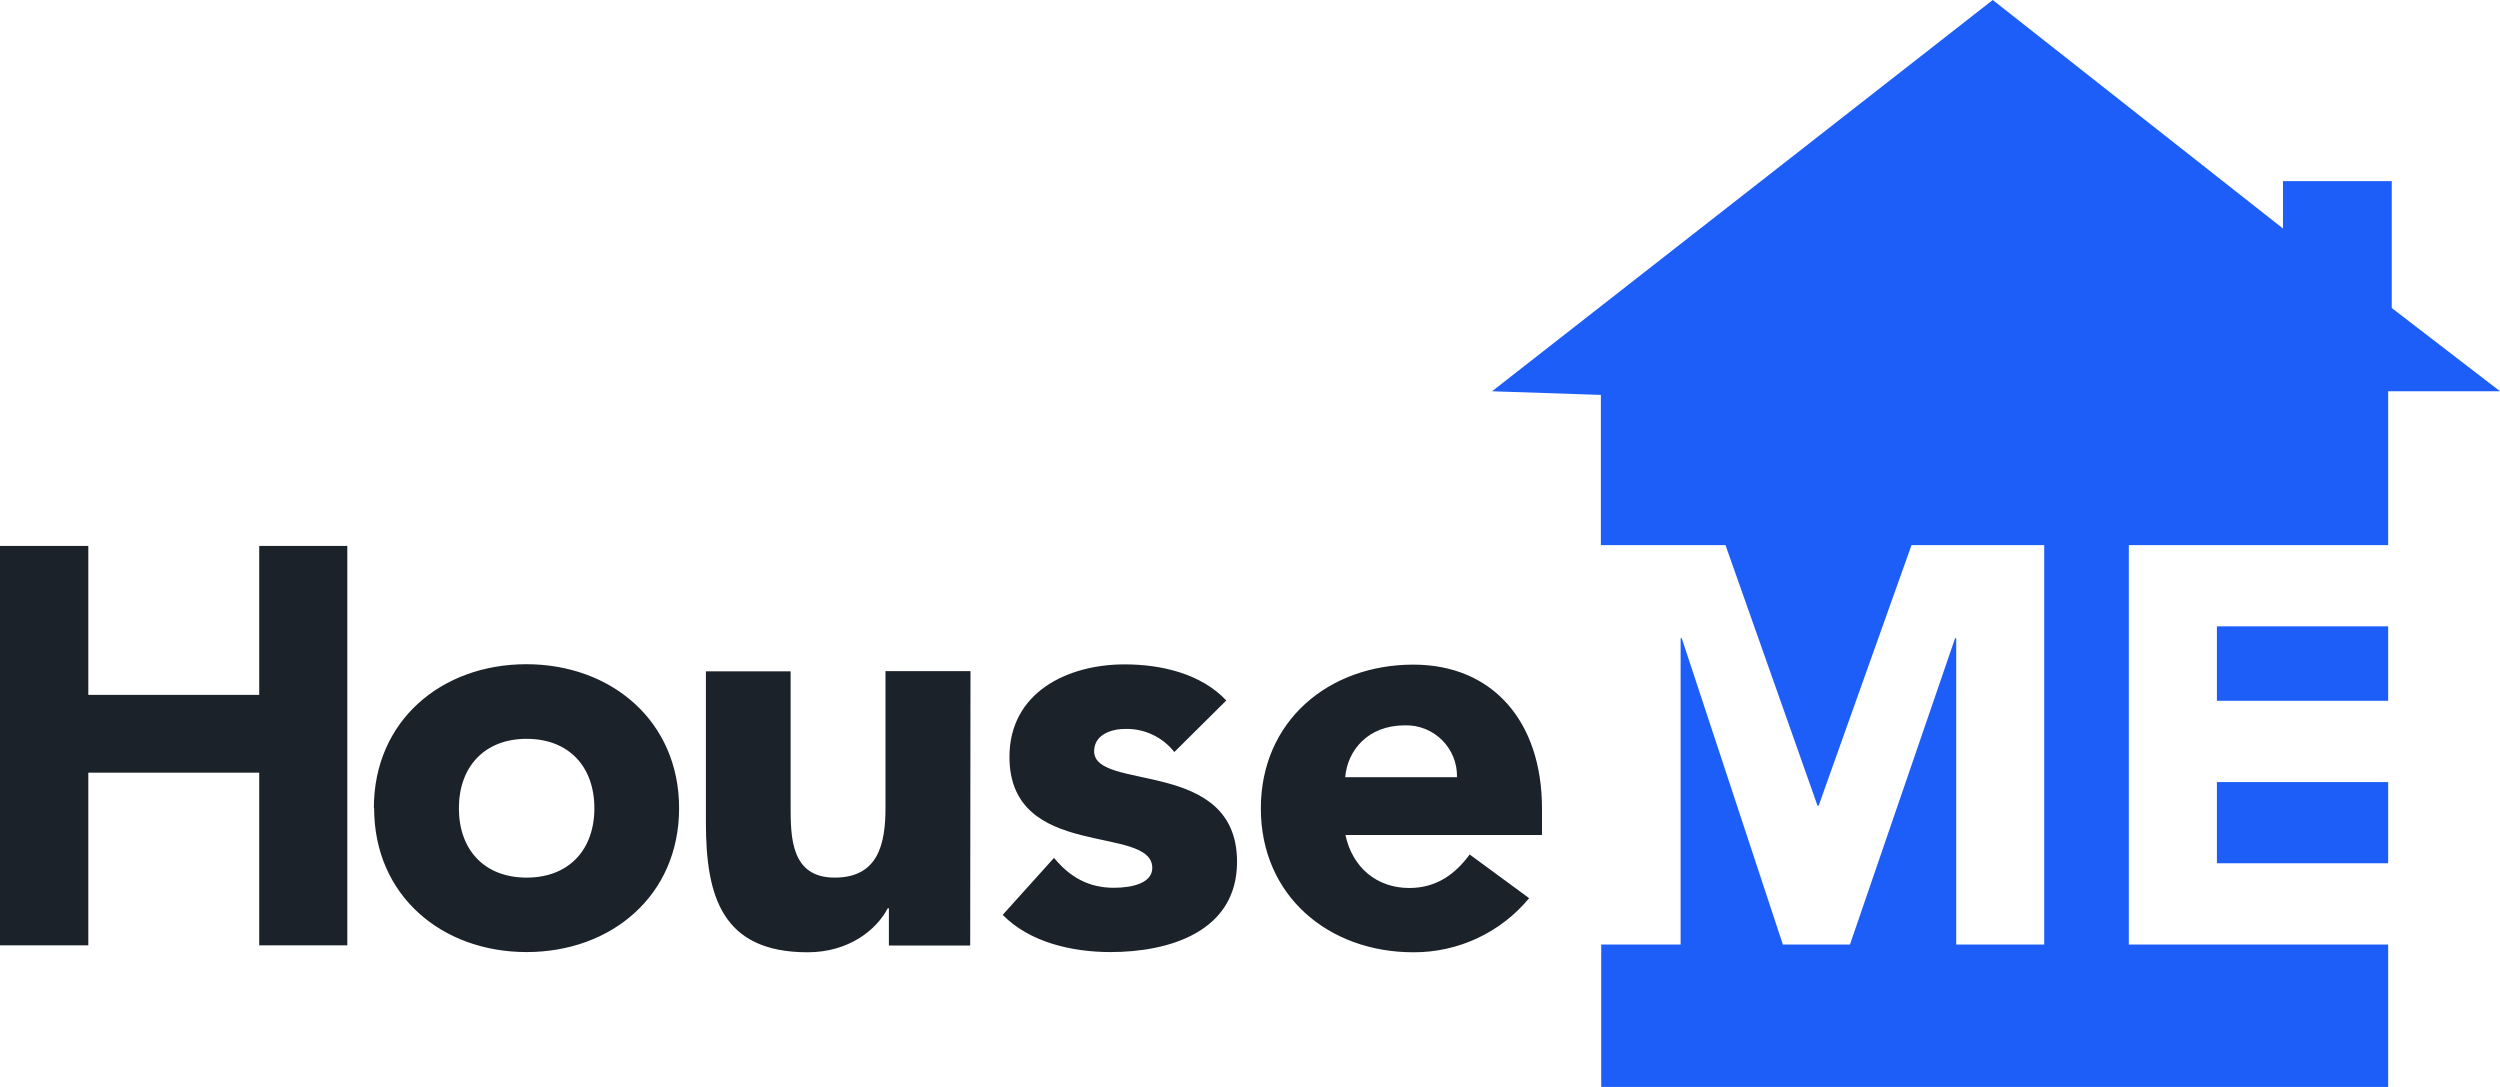 <svg width="92" height="40" viewBox="0 0 92 40" fill="none" xmlns="http://www.w3.org/2000/svg"> <g clip-path="url(#clip0)"> <path d="M81.582 25.79H87.884V23.049H81.582V25.79ZM81.582 31.767H87.884V28.779H81.582V31.767ZM92.002 14.399L88.017 11.335V6.666H84.013V8.409L73.333 0L54.907 14.399L58.912 14.533V20.061H63.498L66.885 29.65H66.926L70.343 20.061H75.227V34.758H71.989V23.485H71.948L68.079 34.758H65.609L61.888 23.485H61.847V34.758H58.925V40H87.884V34.758H78.341V20.061H87.884V14.399H92.002Z" fill="#1E5EF8"></path> <path d="M49.503 28.602C49.585 27.625 50.326 26.692 51.705 26.692C51.958 26.686 52.209 26.731 52.444 26.825C52.679 26.919 52.892 27.059 53.071 27.238C53.25 27.416 53.39 27.629 53.484 27.864C53.578 28.098 53.623 28.349 53.617 28.602H49.503ZM54.084 31.445C53.566 32.15 52.88 32.678 51.861 32.678C50.655 32.678 49.762 31.909 49.513 30.727H56.745V29.751C56.745 26.534 54.916 24.458 52.012 24.458C48.894 24.458 46.399 26.534 46.399 29.751C46.399 32.968 48.894 35.044 52.012 35.044C52.825 35.048 53.629 34.871 54.366 34.527C55.103 34.182 55.754 33.679 56.272 33.052L54.084 31.445ZM45.127 25.777C44.193 24.782 42.717 24.449 41.388 24.449C39.268 24.449 37.148 25.488 37.148 27.854C37.148 31.693 42.404 30.32 42.404 31.942C42.404 32.483 41.699 32.67 40.993 32.67C40.056 32.67 39.371 32.275 38.788 31.57L36.899 33.667C37.895 34.682 39.455 35.036 40.867 35.036C43.028 35.036 45.523 34.29 45.523 31.714C45.523 27.874 40.264 29.14 40.264 27.646C40.264 27.044 40.882 26.824 41.408 26.824C41.755 26.815 42.099 26.888 42.413 27.036C42.726 27.183 43.001 27.402 43.215 27.675L45.127 25.777ZM35.714 24.698H32.586V29.722C32.586 31.029 32.336 32.296 30.717 32.296C29.097 32.296 29.095 30.801 29.095 29.64V24.706H25.977V30.271C25.977 32.968 26.559 35.044 29.719 35.044C31.235 35.044 32.254 34.222 32.67 33.424H32.711V34.795H35.703L35.714 24.698ZM16.887 29.743C16.887 28.228 17.821 27.189 19.379 27.189C20.937 27.189 21.873 28.217 21.873 29.743C21.873 31.268 20.939 32.296 19.379 32.296C17.819 32.296 16.887 31.268 16.887 29.743ZM13.768 29.743C13.768 32.96 16.263 35.036 19.379 35.036C22.495 35.036 24.991 32.96 24.991 29.743C24.991 26.526 22.486 24.443 19.369 24.443C16.25 24.443 13.758 26.519 13.758 29.736L13.768 29.743ZM0 34.787H3.25V28.435H9.539V34.787H12.781V20.091H9.539V25.57H3.25V20.091H0V34.787Z" fill="#1C2229"></path> </g> <defs> <clipPath id="clip0"> <path d="M0 0H92V40H0V0Z" fill="white"></path> </clipPath> </defs> </svg>